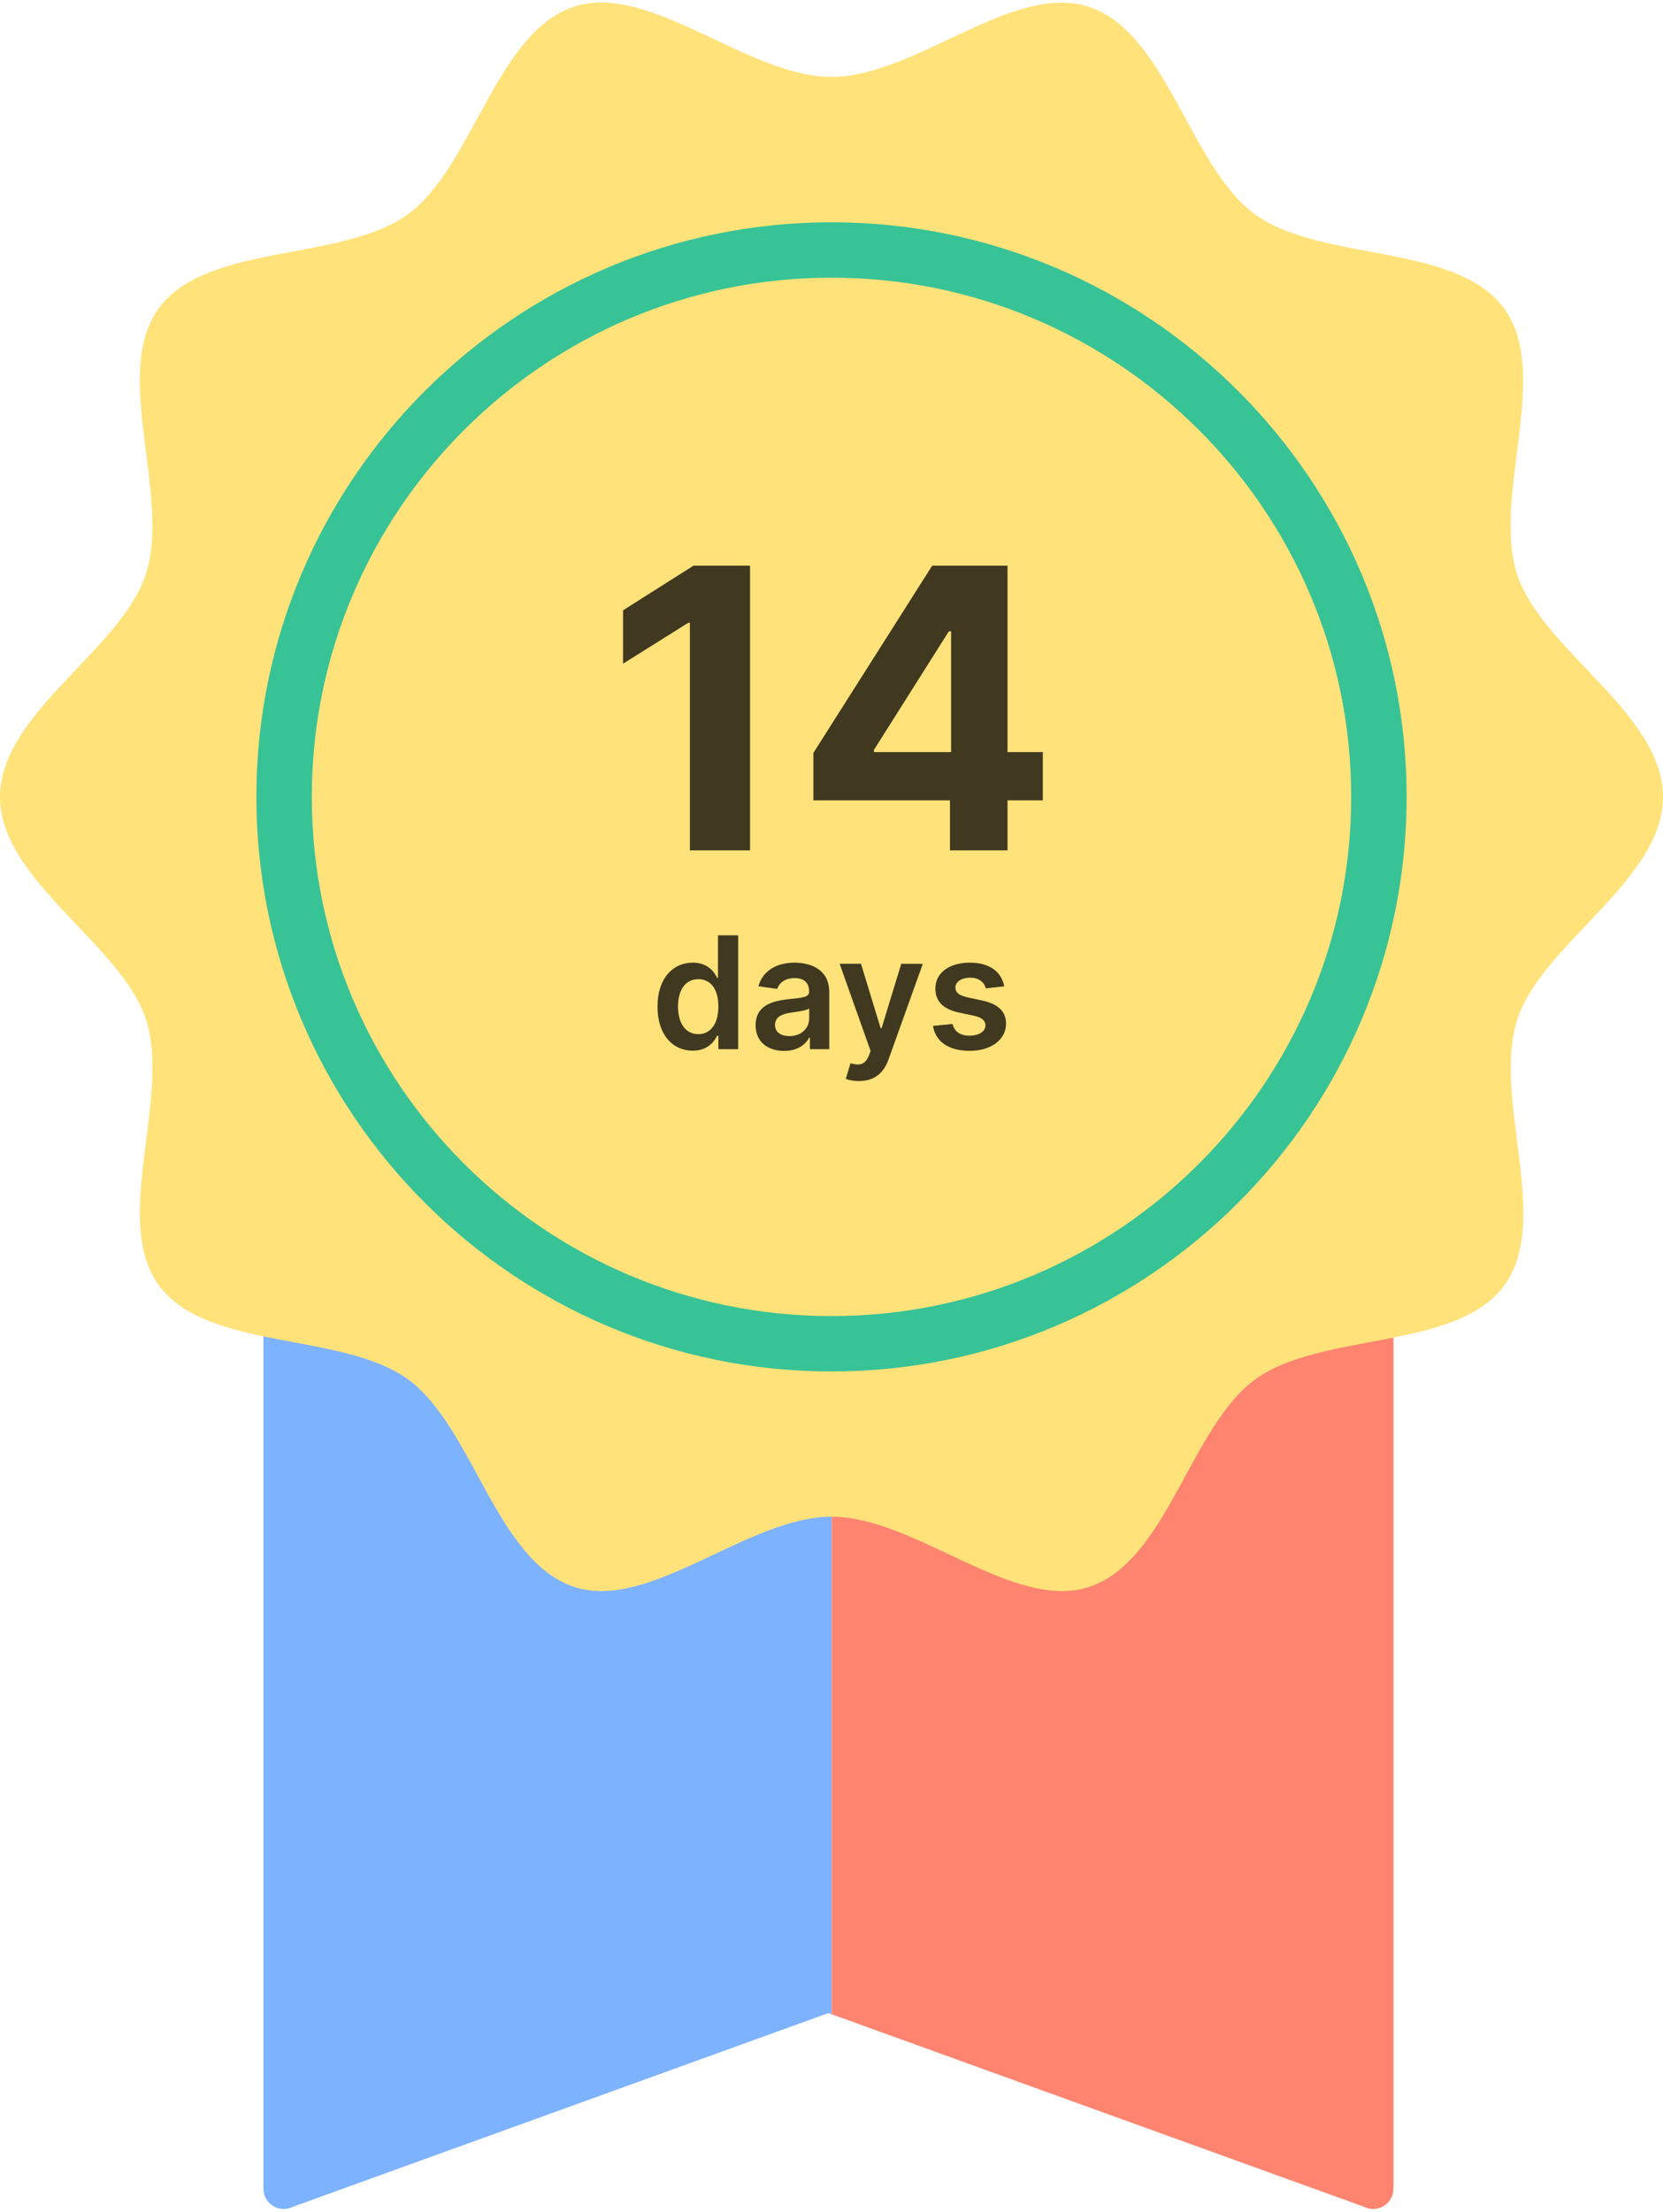 <svg width="170" height="226" viewBox="0 0 170 226" fill="none" xmlns="http://www.w3.org/2000/svg">
<g clip-path="url(#clip0)">
<path d="M28.999 119.176C27.852 119.176 26.931 120.095 26.931 121.241V223.657C26.931 225.199 28.574 226.204 29.948 225.496L84.688 205.704L85.028 205.831V119.176H28.999Z" fill="#7DB2FF"/>
<path d="M140.377 119.176H85.028V205.831L139.428 225.496C140.802 226.204 142.446 225.199 142.446 223.657V121.255C142.446 120.109 141.525 119.176 140.377 119.176Z" fill="#FE8470"/>
<path d="M85 7.86C76.443 7.86 66.456 -1.831 58.721 0.673C50.717 3.262 48.351 17.056 41.693 21.895C34.963 26.79 21.122 24.795 16.221 31.515C11.376 38.165 17.51 50.686 14.903 58.679C12.41 66.404 0 72.884 0 81.429C0 89.974 12.41 96.454 14.918 104.165C17.51 112.158 11.376 124.665 16.235 131.328C21.137 138.049 34.977 136.068 41.707 140.949C48.365 145.787 50.731 159.582 58.735 162.171C66.456 164.675 76.443 154.984 85.014 154.984C93.571 154.984 103.558 164.675 111.293 162.171C119.298 159.582 121.663 145.787 128.322 140.949C135.051 136.054 148.892 138.049 153.793 131.328C158.638 124.679 152.504 112.158 155.111 104.165C157.59 96.454 170 89.974 170 81.429C170 72.884 157.59 66.404 155.083 58.694C152.49 50.7 158.624 38.193 153.765 31.53C148.863 24.809 135.023 26.79 128.293 21.909C121.635 17.071 119.269 3.276 111.265 0.687C103.544 -1.831 93.557 7.86 85 7.86Z" fill="#FFE27A"/>
<path d="M85 140.143C52.587 140.143 26.208 113.799 26.208 81.429C26.208 49.059 52.587 22.716 85 22.716C117.413 22.716 143.792 49.059 143.792 81.429C143.792 113.799 117.413 140.143 85 140.143ZM85 28.375C55.703 28.375 31.875 52.171 31.875 81.429C31.875 110.687 55.703 134.483 85 134.483C114.297 134.483 138.125 110.687 138.125 81.429C138.125 52.171 114.297 28.375 85 28.375Z" fill="#38C396"/>
</g>
<path d="M76.674 57.804H70.893L63.691 62.364V67.818L70.353 63.642H70.524V86.895H76.674V57.804ZM83.148 81.781H97.111V86.895H102.992V81.781H106.6V76.852H102.992V57.804H95.293L83.148 76.937V81.781ZM97.225 76.852H89.341V76.625L96.998 64.508H97.225V76.852Z" fill="black" fill-opacity="0.75"/>
<path d="M70.811 107.364C72.311 107.364 72.987 106.472 73.311 105.836H73.436V107.211H75.459V95.574H73.396V99.926H73.311C72.999 99.296 72.356 98.37 70.817 98.37C68.8 98.37 67.214 99.949 67.214 102.858C67.214 105.733 68.754 107.364 70.811 107.364ZM71.385 105.676C70.027 105.676 69.311 104.483 69.311 102.847C69.311 101.222 70.016 100.057 71.385 100.057C72.709 100.057 73.436 101.154 73.436 102.847C73.436 104.54 72.697 105.676 71.385 105.676ZM80.162 107.387C81.531 107.387 82.349 106.745 82.724 106.012H82.793V107.211H84.77V101.37C84.77 99.063 82.889 98.37 81.224 98.37C79.389 98.37 77.98 99.188 77.525 100.779L79.446 101.051C79.65 100.455 80.23 99.944 81.236 99.944C82.19 99.944 82.713 100.432 82.713 101.29V101.324C82.713 101.915 82.094 101.943 80.554 102.108C78.861 102.29 77.241 102.796 77.241 104.762C77.241 106.478 78.497 107.387 80.162 107.387ZM80.696 105.875C79.838 105.875 79.224 105.483 79.224 104.728C79.224 103.938 79.912 103.608 80.832 103.478C81.372 103.404 82.452 103.267 82.719 103.051V104.08C82.719 105.051 81.935 105.875 80.696 105.875ZM87.804 110.466C89.406 110.466 90.332 109.637 90.827 108.267L94.332 98.495L92.133 98.483L90.116 105.074H90.025L88.014 98.483H85.832L88.997 107.392L88.821 107.864C88.429 108.83 87.838 108.904 86.94 108.648L86.463 110.245C86.741 110.364 87.241 110.466 87.804 110.466ZM102.658 100.79C102.374 99.313 101.192 98.37 99.146 98.37C97.044 98.37 95.612 99.404 95.618 101.017C95.612 102.29 96.396 103.131 98.072 103.478L99.561 103.79C100.362 103.966 100.737 104.29 100.737 104.784C100.737 105.381 100.089 105.83 99.112 105.83C98.169 105.83 97.555 105.421 97.379 104.637L95.374 104.83C95.629 106.432 96.976 107.381 99.118 107.381C101.3 107.381 102.839 106.25 102.845 104.597C102.839 103.353 102.038 102.591 100.391 102.233L98.902 101.915C98.016 101.716 97.663 101.409 97.669 100.904C97.663 100.313 98.317 99.904 99.175 99.904C100.124 99.904 100.624 100.421 100.783 100.995L102.658 100.79Z" fill="black" fill-opacity="0.75"/>
<defs>
<clipPath id="clip0">
<rect width="170" height="225.474" fill="white" transform="translate(0 0.263)"/>
</clipPath>
</defs>
</svg>

